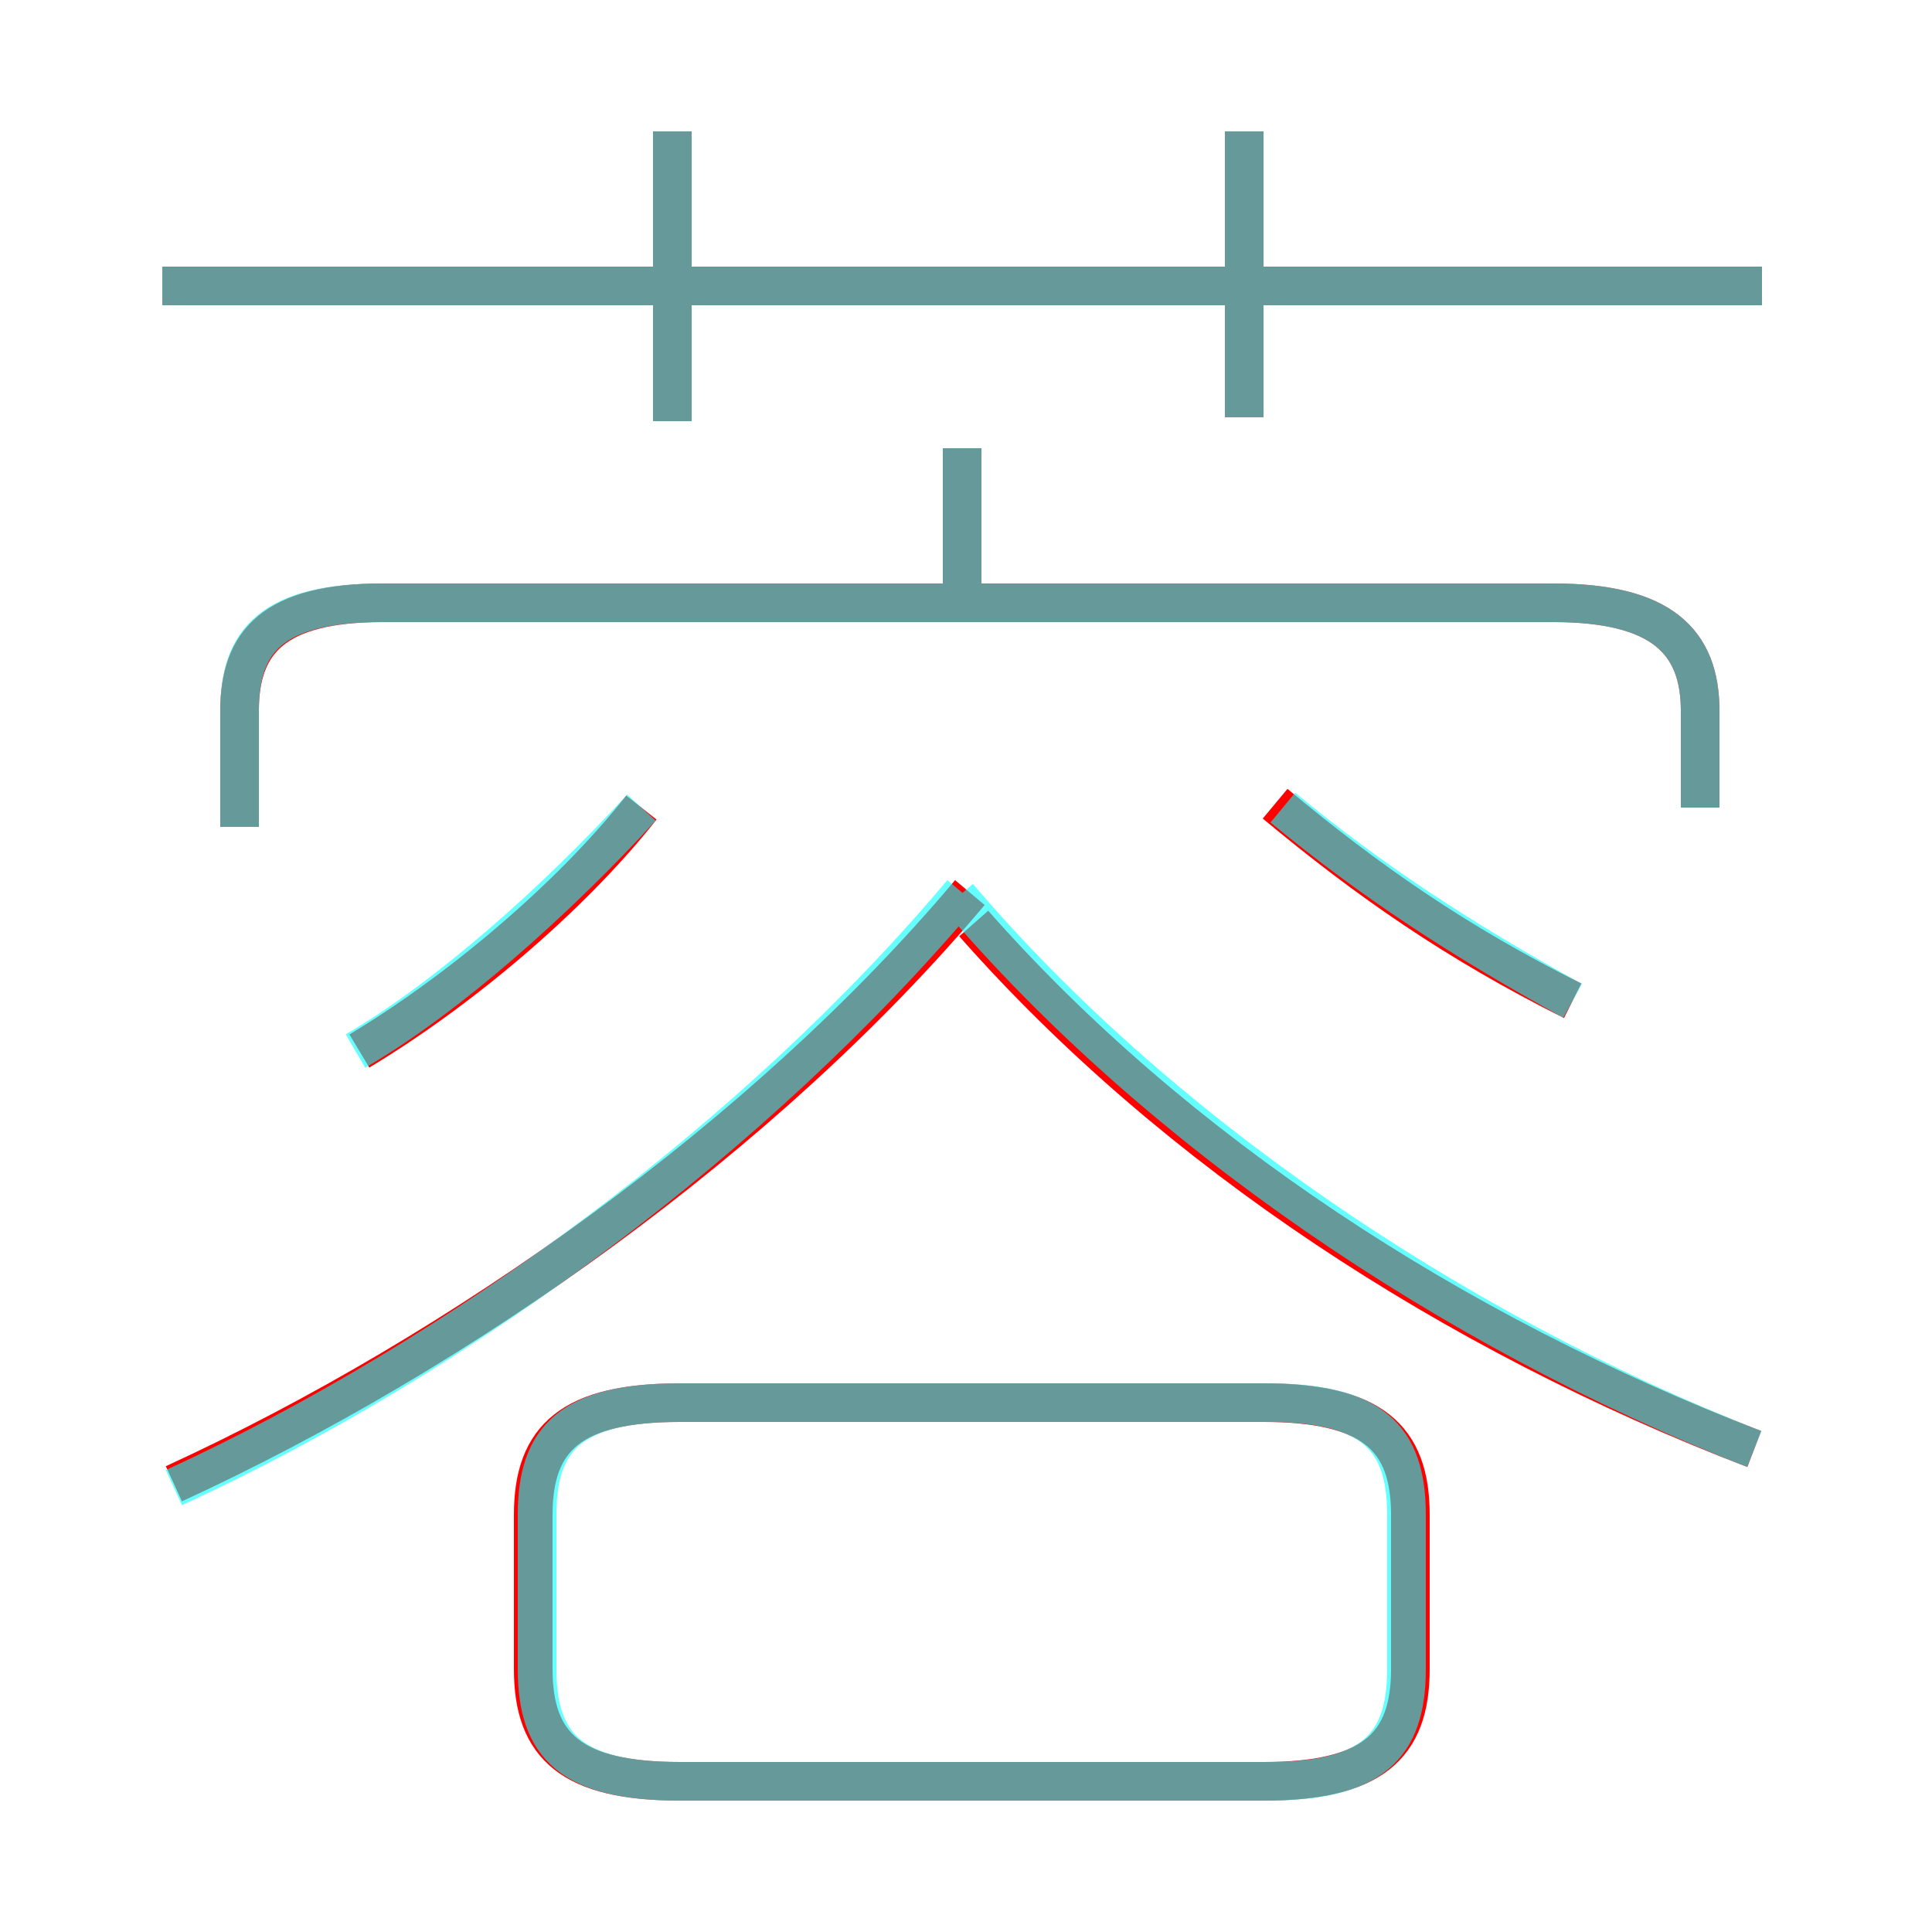<?xml version='1.0' encoding='utf8'?>
<svg viewBox="0.0 -6.0 50.0 50.0" version="1.1" xmlns="http://www.w3.org/2000/svg">
<rect x="0.0" y="-6.0" width="50.0" height="50.0" fill="#333333" stroke="none"/>
<rect x="-1000" y="-1000" width="2000" height="2000" stroke="white" fill="white"/>
<g style="fill:none;stroke:rgba(255, 0, 0, 1);  stroke-width:1"><path d="M 4.5 -5.6 C 11.9 -9.0 19.8 -14.6 25.1 -20.9 M 17.6 2.1 L 32.7 2.1 C 35.5 2.1 36.5 1.2 36.5 -0.8 L 36.5 -4.8 C 36.5 -6.8 35.5 -7.7 32.7 -7.7 L 17.6 -7.7 C 14.8 -7.7 13.8 -6.8 13.8 -4.8 L 13.8 -0.8 C 13.8 1.2 14.8 2.1 17.6 2.1 Z M 9.3 -16.8 C 11.8 -18.3 14.7 -20.7 16.6 -23.1 M 45.4 -6.5 C 37.6 -9.5 30.4 -14.2 25.2 -20.1 M 44.0 -23.1 L 44.0 -25.6 C 44.0 -27.4 43.0 -28.4 40.2 -28.4 L 9.9 -28.4 C 7.1 -28.4 6.2 -27.4 6.2 -25.6 L 6.2 -22.6 M 17.4 -33.1 L 17.4 -40.6 M 24.9 -28.4 L 24.9 -32.4 M 40.7 -18.1 C 37.7 -19.6 35.4 -21.2 33.0 -23.2 M 45.6 -36.6 L 4.2 -36.6 M 32.2 -33.2 L 32.2 -40.6" transform="translate(0.0 38.0)" />
</g>
<g style="fill:none;stroke:rgba(0, 255, 255, 0.6);  stroke-width:1">
<path d="M 44.0 -23.1 L 44.0 -25.6 C 44.0 -27.4 43.0 -28.4 40.2 -28.4 L 9.9 -28.4 C 7.0 -28.4 6.2 -27.4 6.2 -25.6 L 6.2 -22.6 M 17.6 2.1 L 32.8 2.1 C 35.5 2.1 36.4 1.2 36.4 -0.8 L 36.4 -4.8 C 36.4 -6.8 35.5 -7.7 32.8 -7.7 L 17.6 -7.7 C 14.8 -7.7 13.9 -6.8 13.9 -4.8 L 13.9 -0.8 C 13.9 1.2 14.8 2.1 17.6 2.1 Z M 9.2 -16.8 C 11.6 -18.2 14.4 -20.7 16.6 -23.1 M 4.5 -5.5 C 11.9 -8.9 19.6 -14.6 24.9 -20.9 M 45.4 -6.5 C 37.5 -9.6 29.9 -14.8 24.8 -20.8 M 17.4 -33.1 L 17.4 -40.6 M 40.7 -18.1 C 37.8 -19.7 35.5 -21.2 33.2 -23.1 M 24.9 -28.4 L 24.9 -32.4 M 45.6 -36.6 L 4.2 -36.6 M 32.2 -33.2 L 32.2 -40.6" transform="translate(0.0 38.0)" />
</g>
</svg>